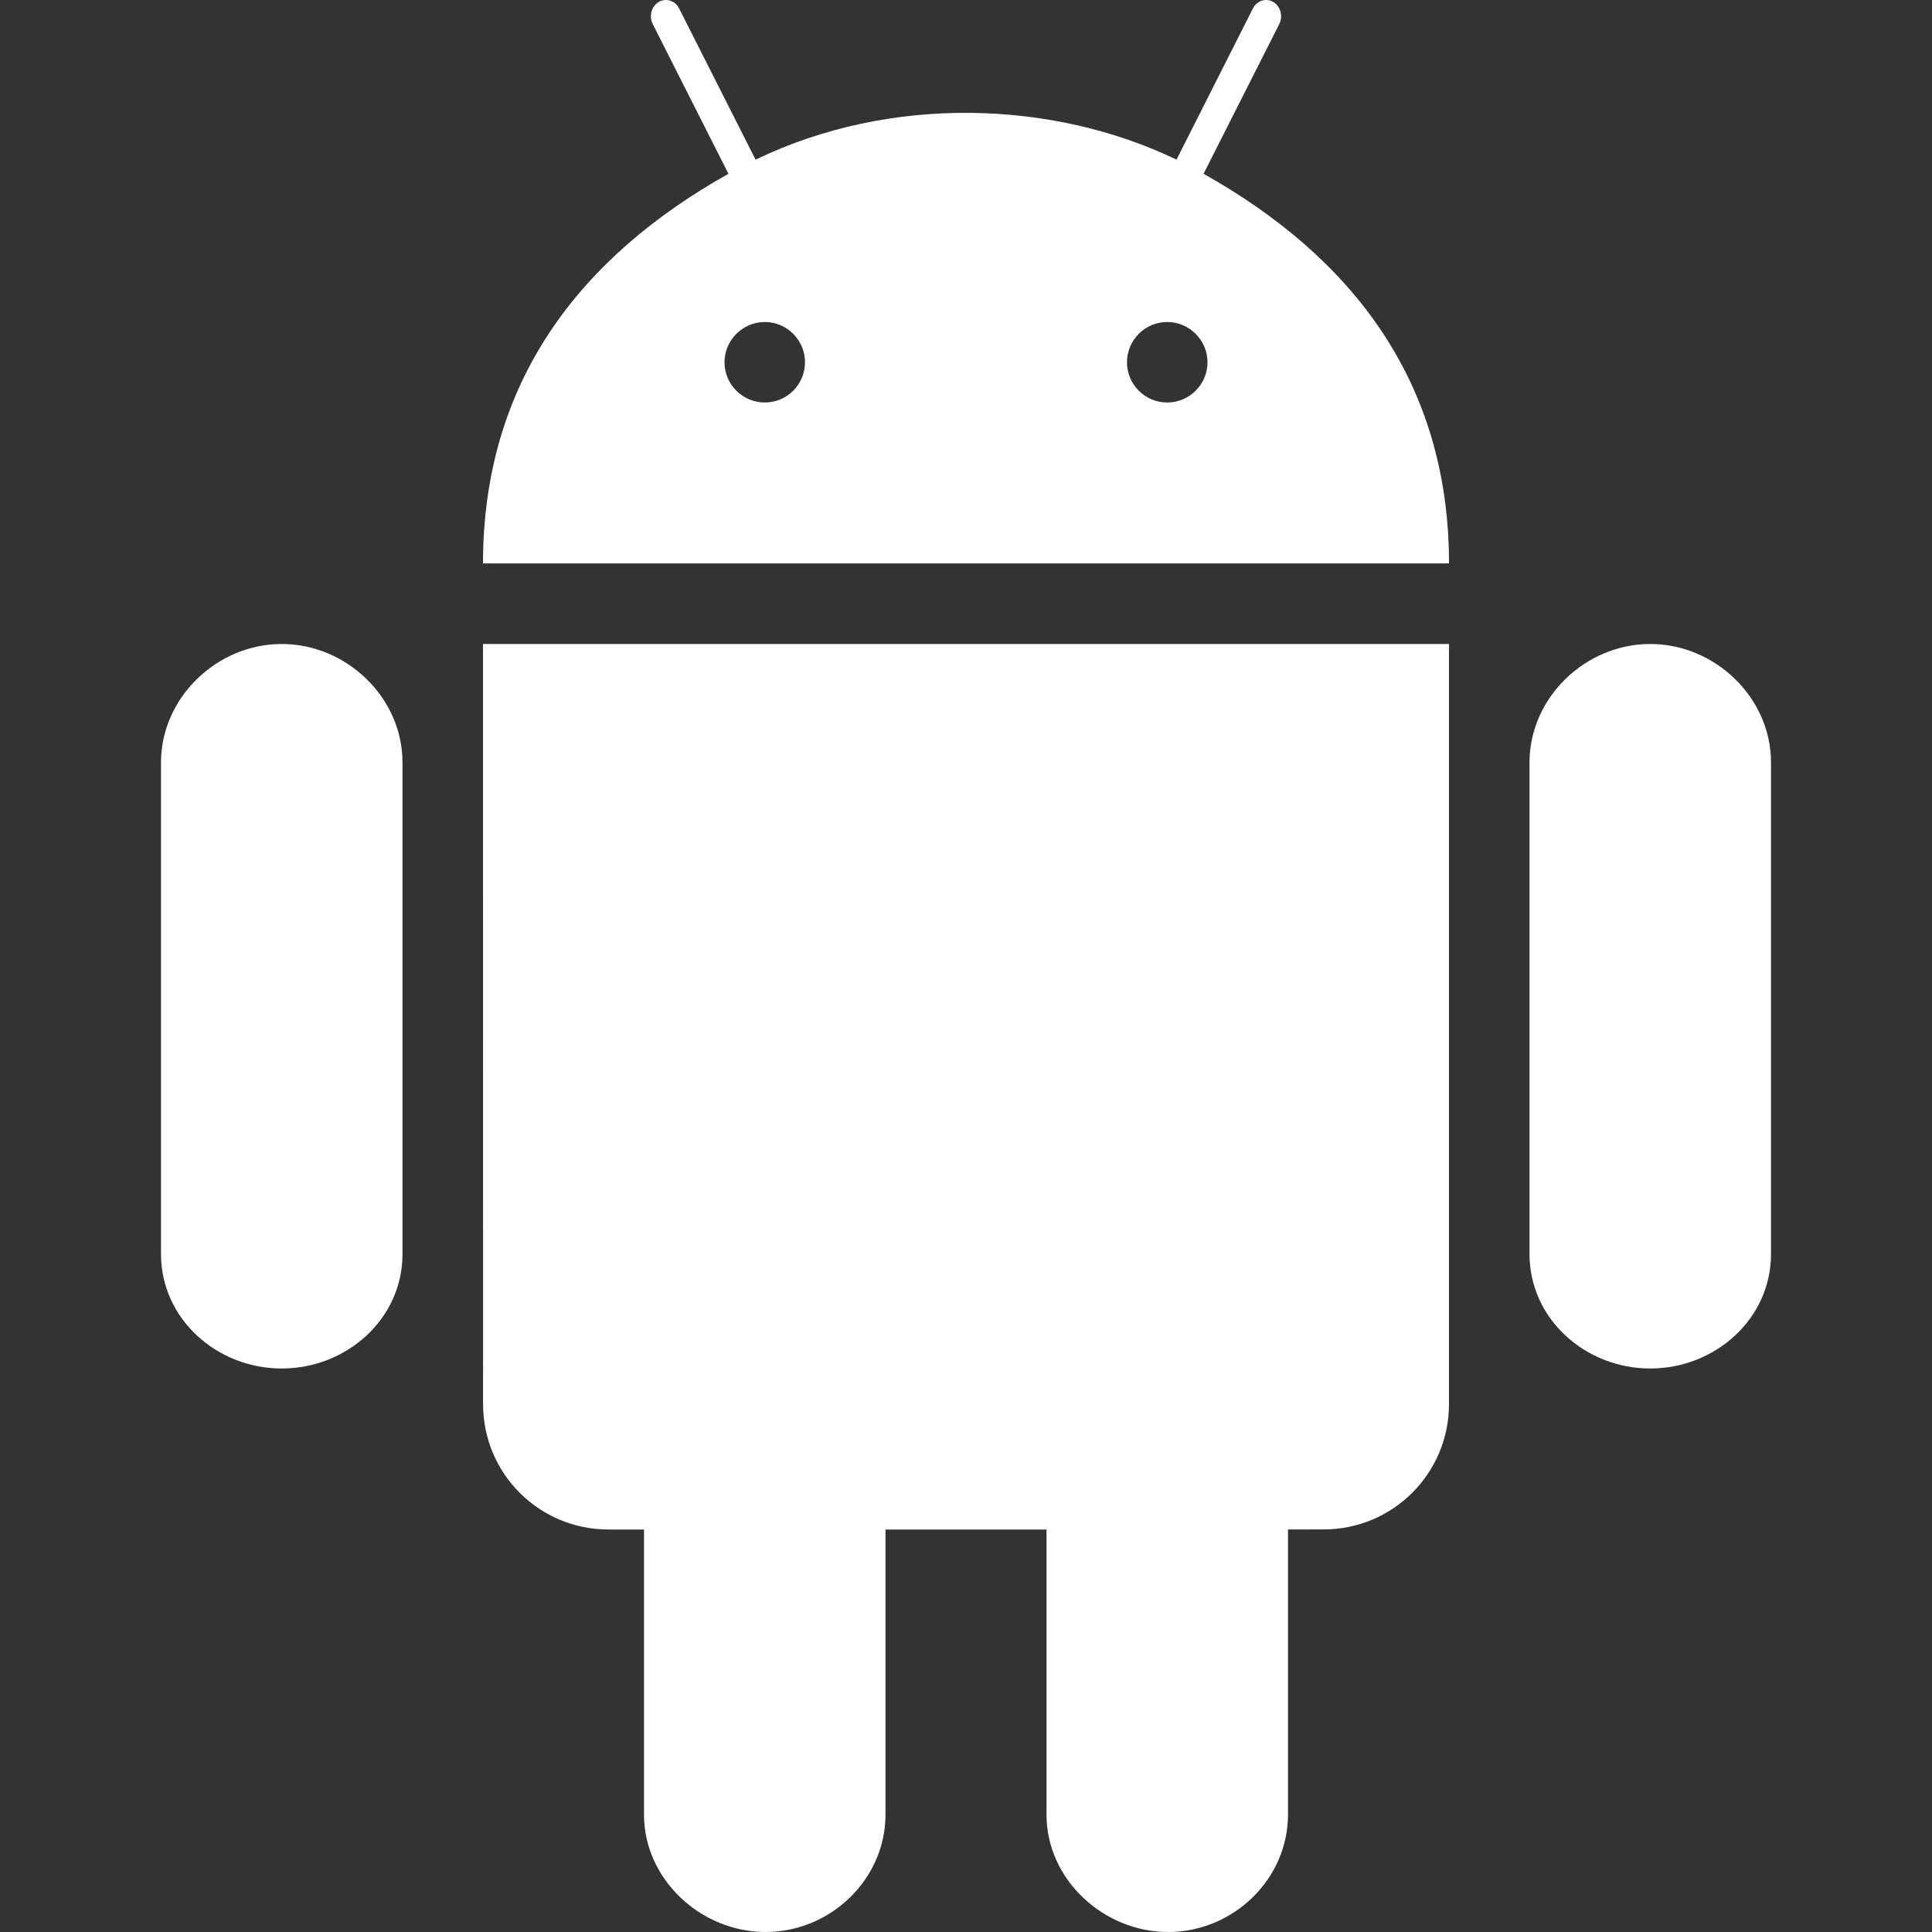 <svg width="24" height="24" viewBox="0 0 24 24" fill="none" xmlns="http://www.w3.org/2000/svg">
<rect x="0" y="0" width="24" height="24" fill="#333333" stroke="none"/>
<g clip-path="url(#clip0)">
<path d="M6 8L6.001 17.444C6.001 18.305 6.697 19 7.558 19H8V22.542C8 23.346 8.707 24 9.51 24C10.316 24 11 23.346 11 22.541V19H13V22.542C13 23.346 13.707 24 14.511 24C15.317 24 16 23.346 16 22.541V19L16.444 18.999C17.302 18.999 18 18.303 18 17.442V8H6ZM22 9.471C22 8.666 21.305 8 20.5 8C19.695 7.999 19 8.667 19 9.472V15.578C19 16.384 19.694 17 20.5 17C21.305 17 22 16.385 22 15.578V9.471ZM5 9.471C5 8.666 4.305 8 3.5 8C2.695 7.999 2 8.667 2 9.472V15.578C2 16.384 2.694 17 3.5 17C4.305 17 5 16.385 5 15.578V9.471ZM14.951 2.159L15.891 0.3C15.959 0.168 15.872 0 15.728 0C15.662 0 15.598 0.038 15.564 0.105L14.615 1.983C13.084 1.246 11.071 1.171 9.386 1.983L8.436 0.105C8.403 0.038 8.339 0 8.272 0C8.128 0 8.041 0.168 8.109 0.3L9.049 2.159C7.204 3.193 6 4.743 6 6.999H18C18 4.743 16.796 3.193 14.951 2.159ZM9.501 5C9.225 5 9 4.776 9 4.5C9 4.226 9.225 4 9.501 4C9.777 4 10 4.226 10 4.5C10 4.776 9.777 5 9.501 5ZM14.499 5C14.223 5 14 4.776 14 4.5C14 4.226 14.223 4 14.499 4C14.775 4 15 4.226 15 4.5C15 4.776 14.775 5 14.499 5Z" fill="white"/>
</g>
<defs>
<clipPath id="clip0">
<rect width="24" height="24" fill="white"/>
</clipPath>
</defs>
</svg>
